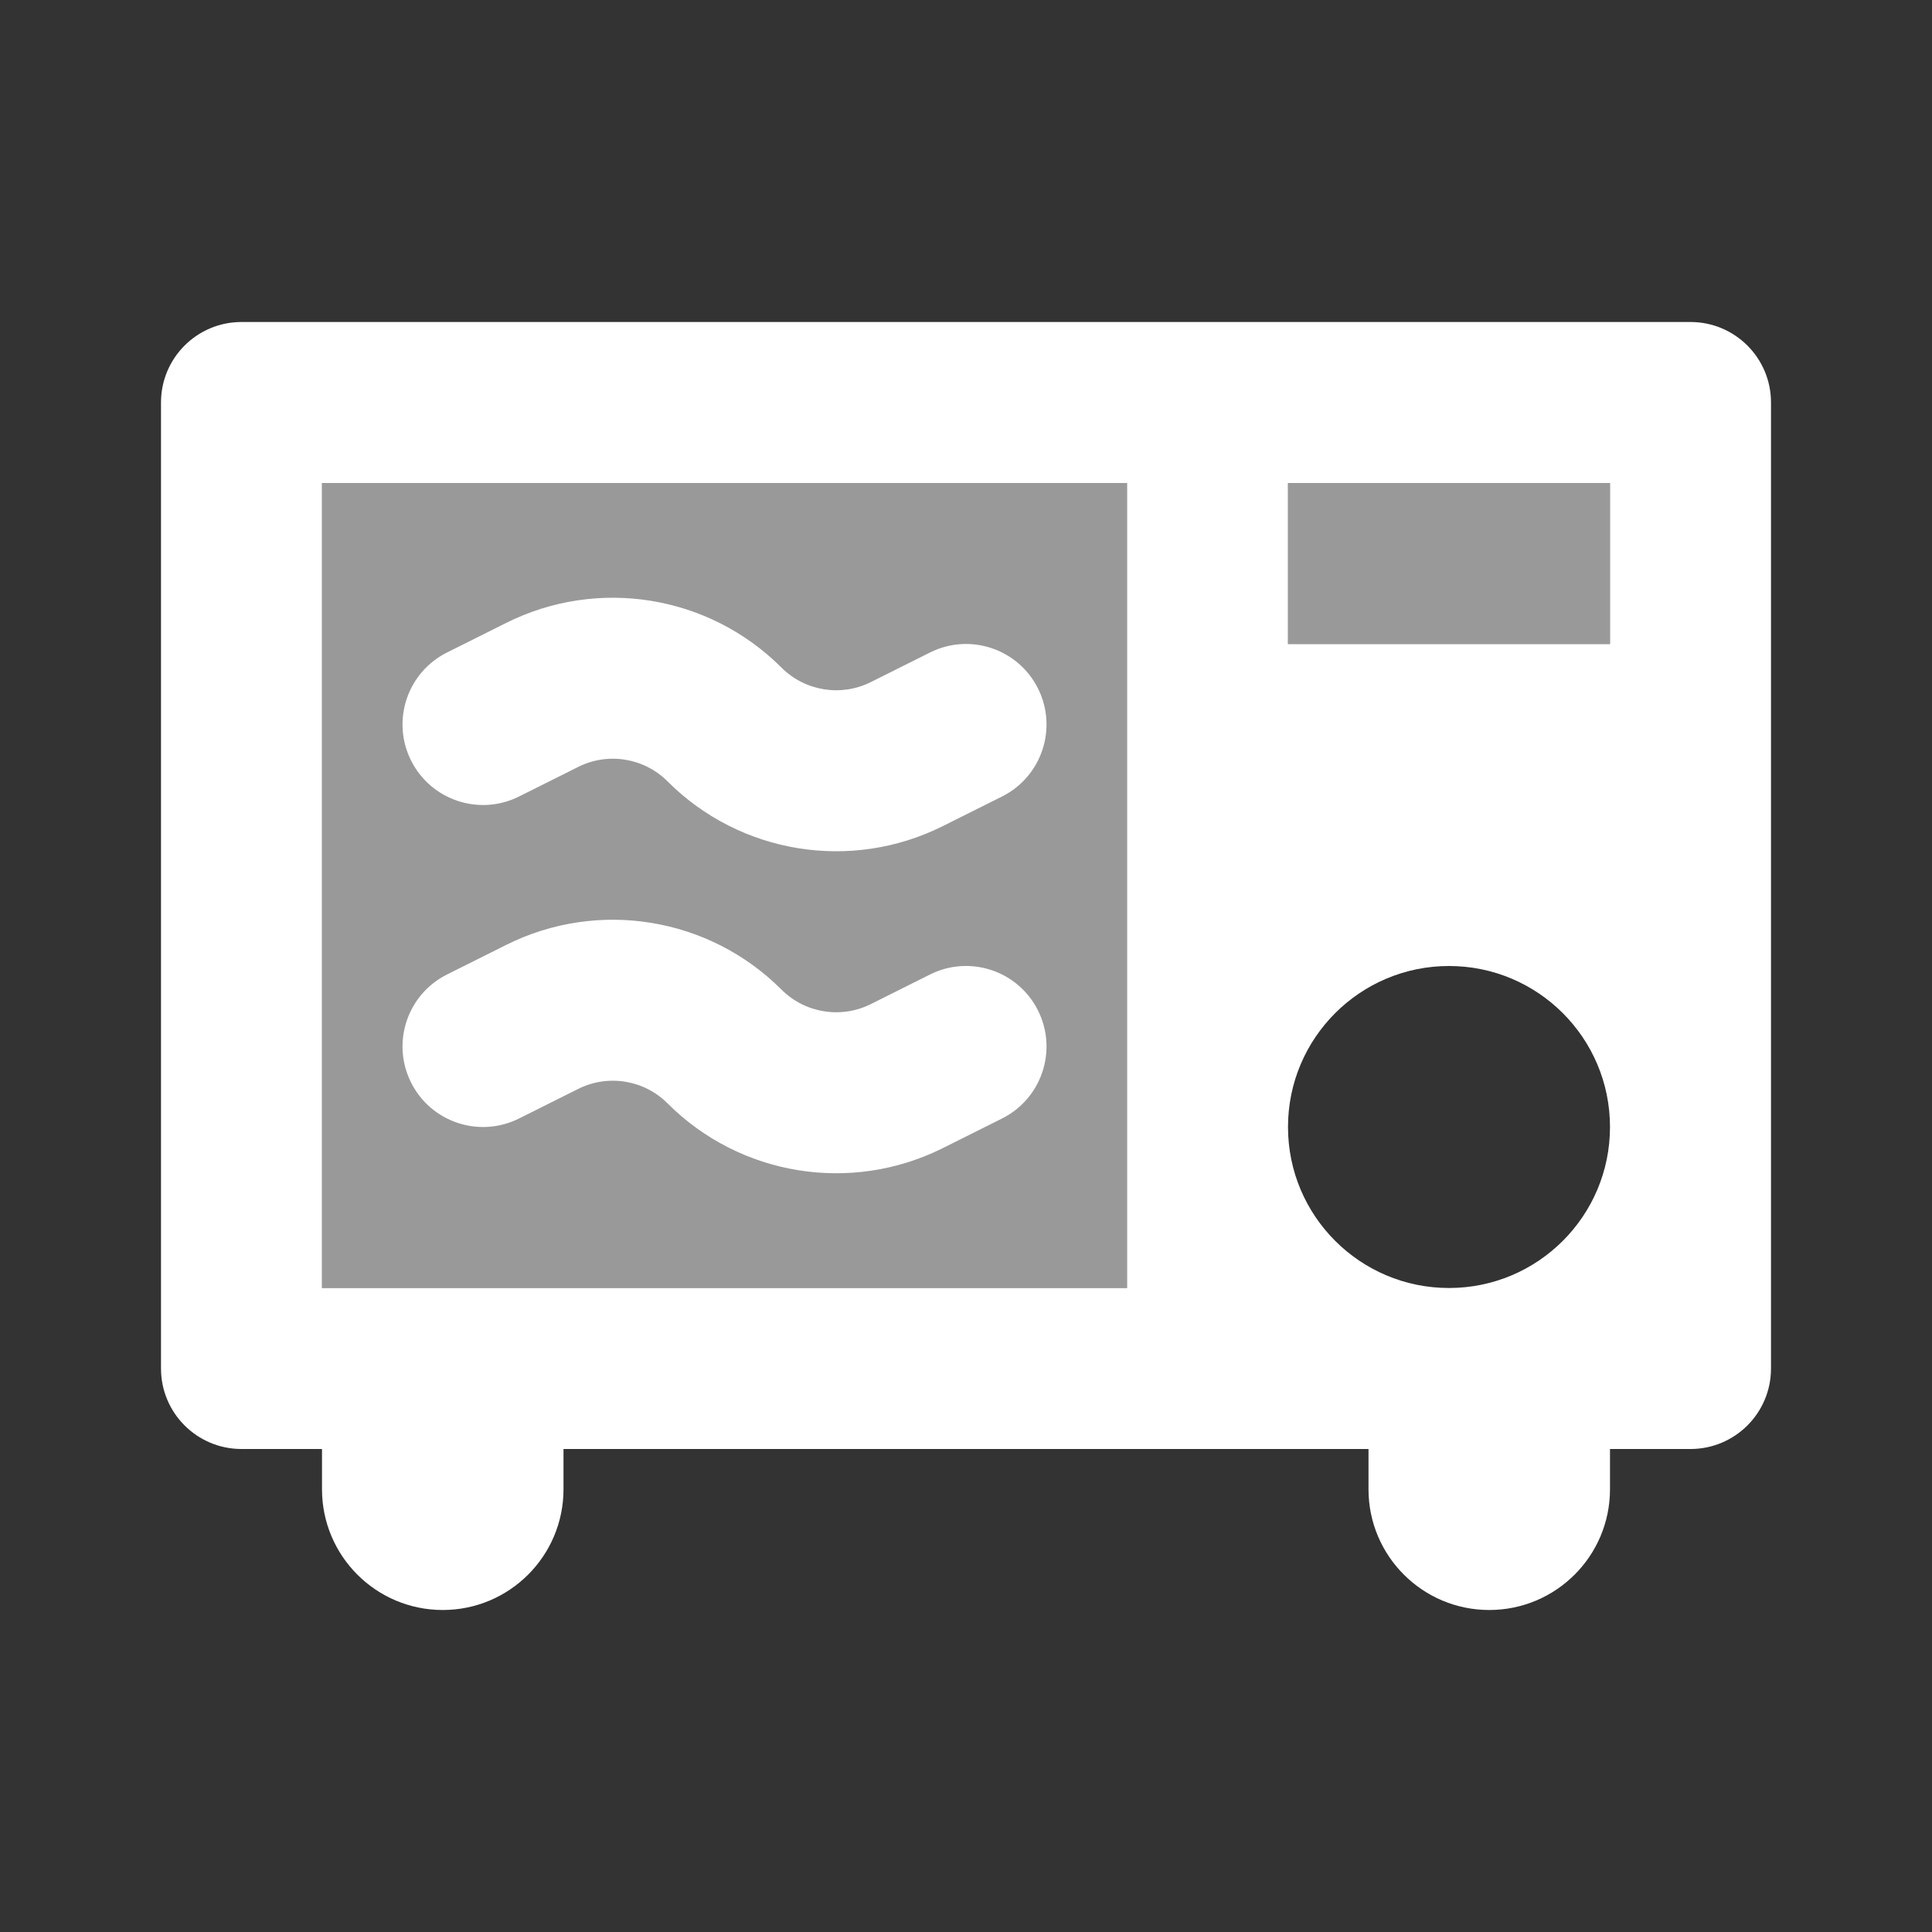 <svg width="48" height="48" viewBox="0 0 48 48" fill="none" xmlns="http://www.w3.org/2000/svg">
<rect x="0" y="0" width="48" height="48" fill="#333333" stroke="none"/>
<g opacity="0.5">
<path d="M28 12H8V32H28V12Z" fill="#ffffff"/>
<path d="M40 12H32V16H40V12Z" fill="#ffffff"/>
</g>
<path d="M16.586 19.414C16.001 18.828 15.106 18.683 14.365 19.054L12.895 19.789C11.907 20.283 10.706 19.882 10.212 18.894C9.718 17.906 10.118 16.705 11.106 16.211L12.576 15.476C14.857 14.336 17.612 14.783 19.415 16.586C20 17.171 20.895 17.317 21.636 16.946L23.106 16.211C24.094 15.717 25.295 16.117 25.789 17.105C26.283 18.093 25.883 19.295 24.895 19.789L23.425 20.524C21.144 21.664 18.389 21.217 16.586 19.414Z" fill="#ffffff"/>
<path d="M16.586 27.414C16.001 26.828 15.106 26.683 14.365 27.054L12.895 27.789C11.907 28.283 10.706 27.882 10.212 26.894C9.718 25.906 10.118 24.705 11.106 24.211L12.576 23.476C14.857 22.336 17.612 22.783 19.415 24.586C20 25.171 20.895 25.317 21.636 24.946L23.106 24.211C24.094 23.717 25.295 24.117 25.789 25.105C26.283 26.093 25.883 27.295 24.895 27.789L23.425 28.524C21.144 29.664 18.389 29.217 16.586 27.414Z" fill="#ffffff"/>
<path fill-rule="evenodd" clip-rule="evenodd" d="M6 8C4.895 8 4 8.895 4 10V34C4 35.105 4.895 36 6 36H8V37C8 38.657 9.343 40 11 40C12.657 40 14 38.657 14 37V36H34V37C34 38.657 35.343 40 37 40C38.657 40 40 38.657 40 37V36H42C43.105 36 44 35.105 44 34V10C44 8.895 43.105 8 42 8H6ZM8 12H28V32H8V12ZM40 12H32V16H40V12ZM36 32C38.209 32 40 30.209 40 28C40 25.791 38.209 24 36 24C33.791 24 32 25.791 32 28C32 30.209 33.791 32 36 32Z" fill="#ffffff"/>
</svg>
